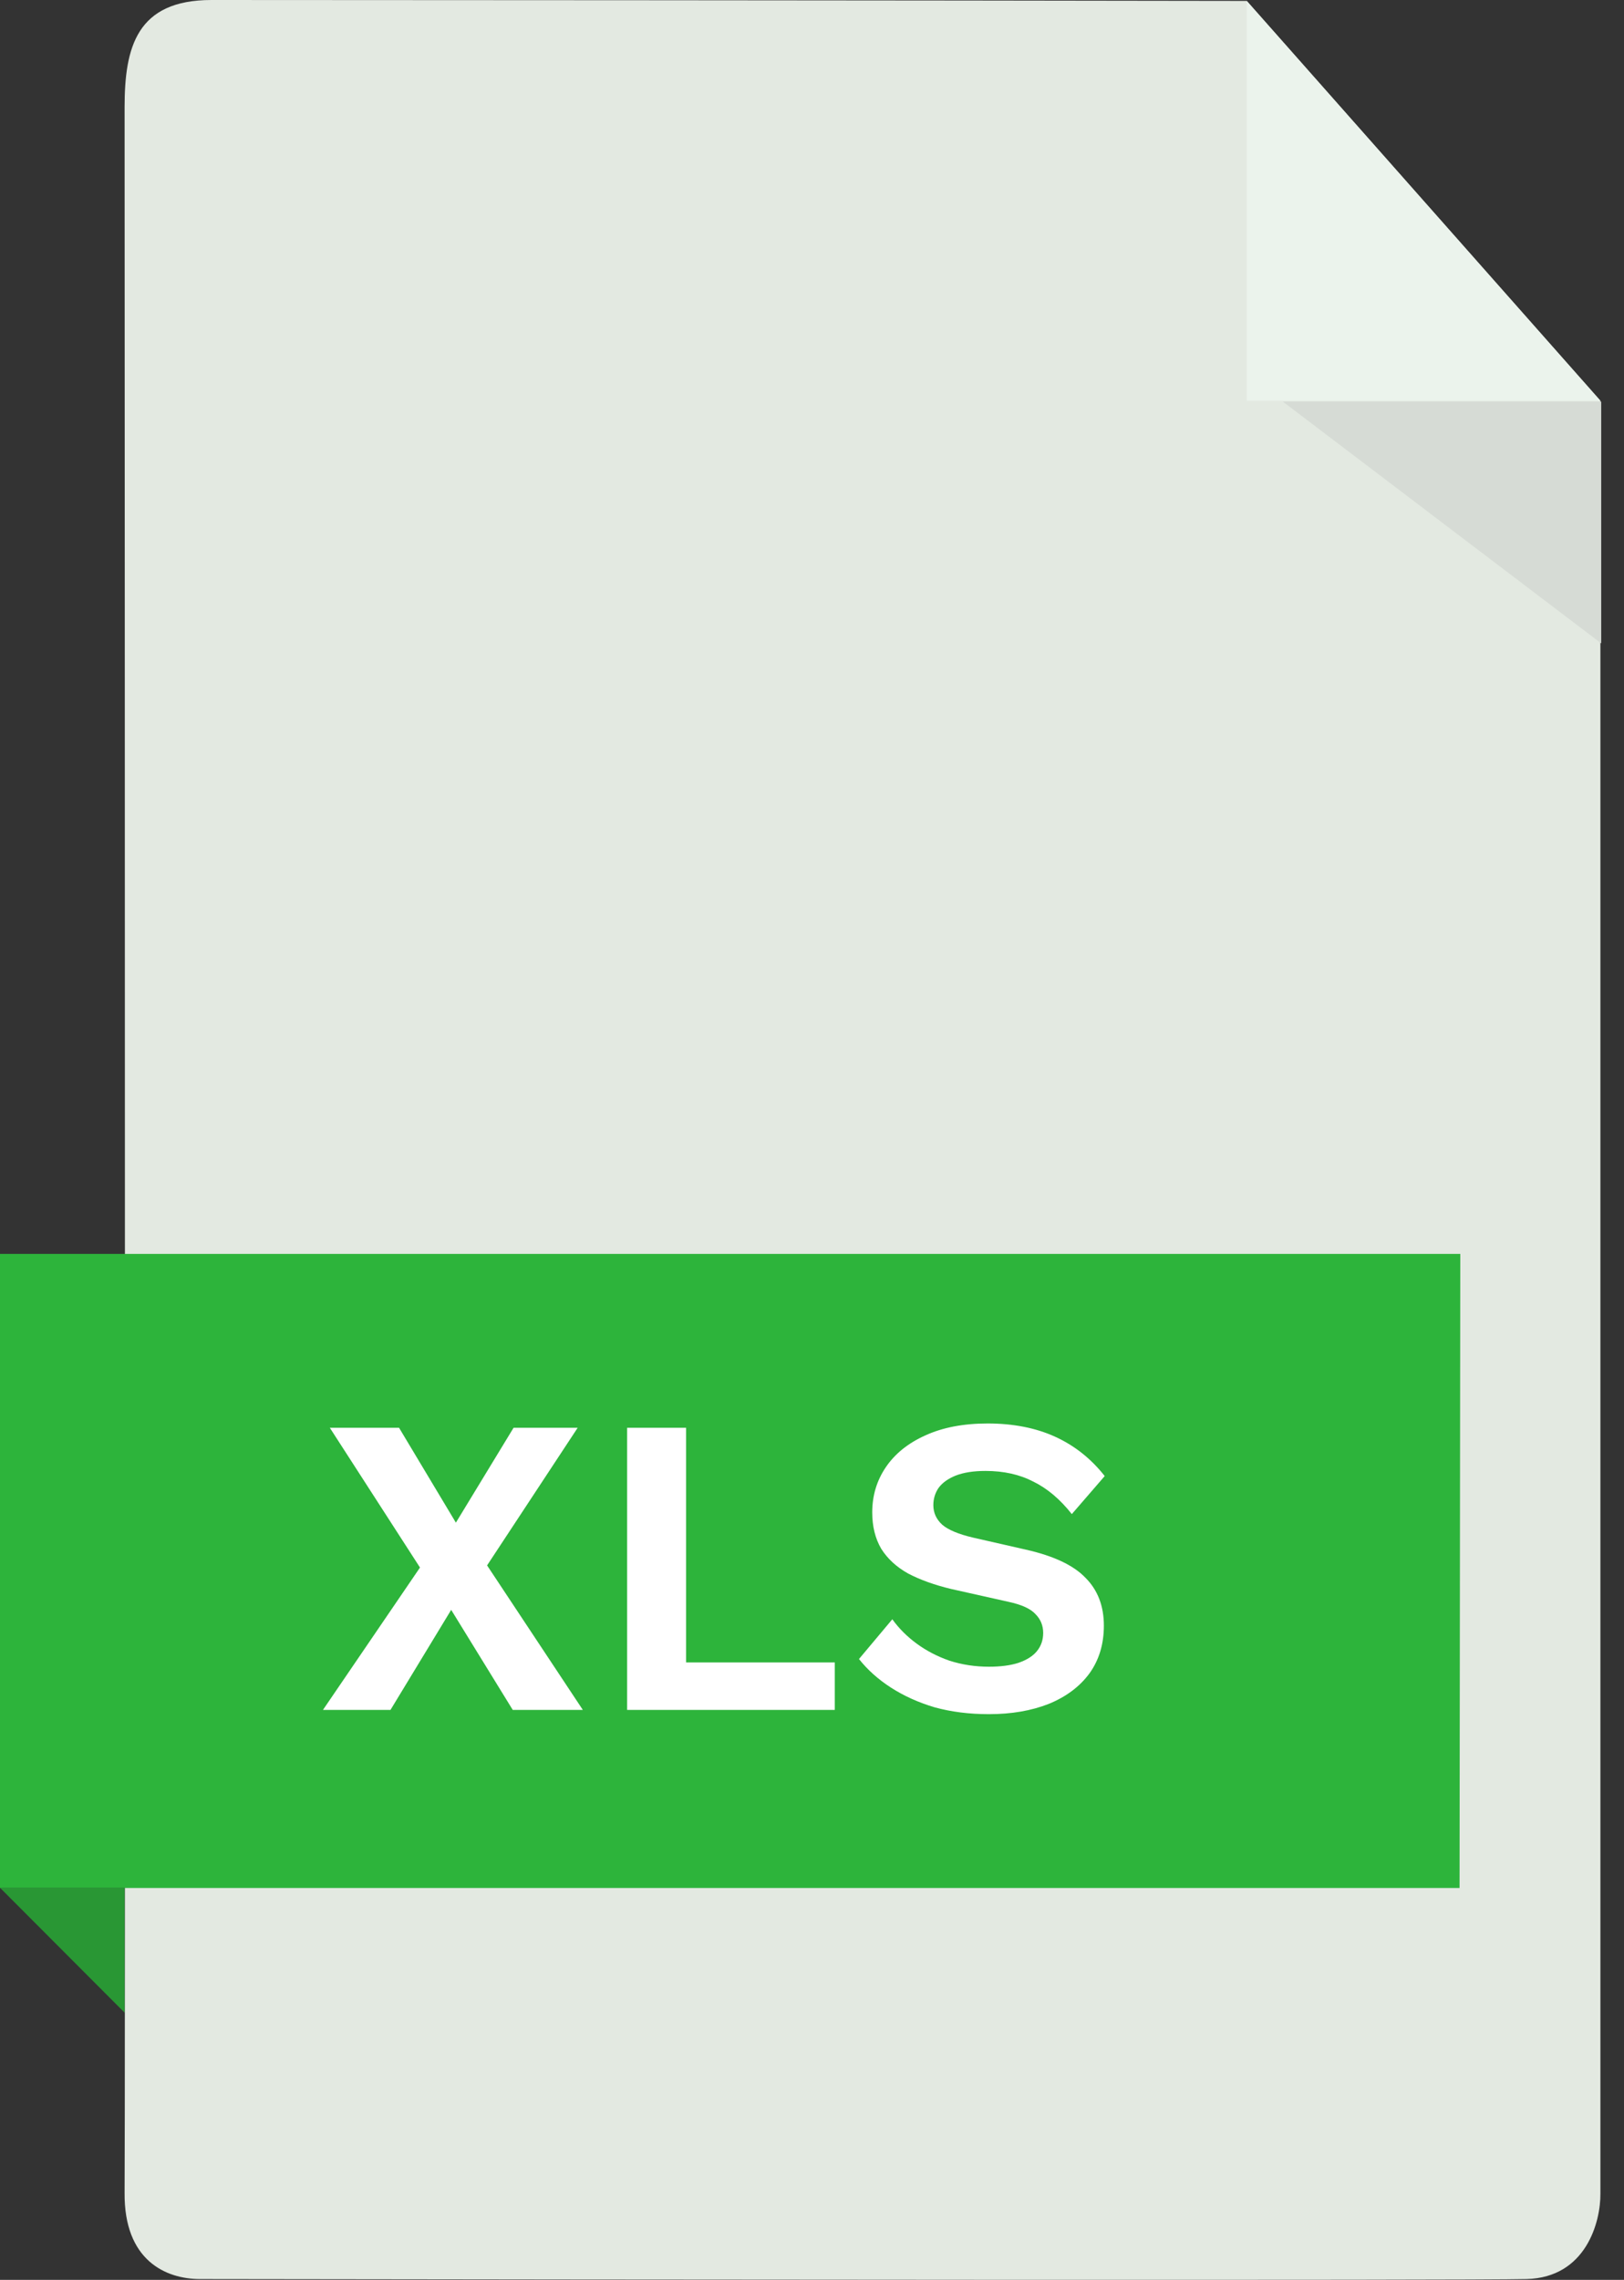 <svg width="57" height="80" viewBox="0 0 57 80" fill="none" xmlns="http://www.w3.org/2000/svg">
<rect x="0" y="0" width="57" height="80" fill="#333333" stroke="none"/>
<path d="M56.172 76.975V14.062L43.759 0.032C32.784 0.011 10.151 7.79877e-06 7.42 0C4.796 -7.49232e-06 4.373 1.658 4.373 3.763C4.383 27.168 4.396 74.57 4.373 76.943C4.351 79.315 5.812 79.972 7.025 79.972C21.668 79.993 51.478 80.023 53.577 79.972C55.676 79.921 56.182 77.952 56.172 76.975Z" fill="#E3E9E1"/>
<path d="M43.759 14.062V0.032L56.172 14.062H43.759Z" fill="#EBF3EC"/>
<path d="M0 44H51.254L51.228 66.249H3.99H0V44Z" fill="#2DB43B"/>
<path d="M4.373 70.624L0 66.241H4.373V70.624Z" fill="#299734"/>
<path d="M56.2 22.576L45.027 14.094H56.2V22.576Z" fill="#D6DBD5"/>
<path d="M20.456 60H17.996L15.836 56.49L13.706 60H11.336L14.741 55.005L11.576 50.1H14.006L16.001 53.43L18.026 50.1H20.276L17.096 54.93L20.456 60ZM24.081 58.335H29.3V60H22.011V50.1H24.081V58.335ZM34.664 49.95C35.564 49.95 36.354 50.105 37.034 50.415C37.714 50.725 38.294 51.185 38.774 51.795L37.619 53.13C37.209 52.61 36.759 52.23 36.269 51.99C35.789 51.74 35.229 51.615 34.589 51.615C34.169 51.615 33.819 51.67 33.539 51.78C33.269 51.89 33.069 52.035 32.939 52.215C32.819 52.395 32.759 52.595 32.759 52.815C32.759 53.085 32.864 53.315 33.074 53.505C33.284 53.685 33.644 53.835 34.154 53.955L35.999 54.375C36.979 54.595 37.679 54.925 38.099 55.365C38.529 55.795 38.744 56.355 38.744 57.045C38.744 57.695 38.574 58.255 38.234 58.725C37.894 59.185 37.419 59.54 36.809 59.79C36.199 60.03 35.499 60.15 34.709 60.15C34.019 60.15 33.384 60.07 32.804 59.91C32.234 59.74 31.724 59.51 31.274 59.22C30.824 58.93 30.449 58.595 30.149 58.215L31.319 56.82C31.549 57.14 31.834 57.425 32.174 57.675C32.514 57.925 32.899 58.125 33.329 58.275C33.769 58.415 34.229 58.485 34.709 58.485C35.119 58.485 35.464 58.44 35.744 58.35C36.034 58.25 36.249 58.115 36.389 57.945C36.539 57.765 36.614 57.55 36.614 57.3C36.614 57.04 36.524 56.82 36.344 56.64C36.174 56.45 35.854 56.305 35.384 56.205L33.374 55.755C32.794 55.615 32.294 55.435 31.874 55.215C31.464 54.985 31.149 54.695 30.929 54.345C30.719 53.985 30.614 53.56 30.614 53.07C30.614 52.48 30.774 51.95 31.094 51.48C31.414 51.01 31.874 50.64 32.474 50.37C33.084 50.09 33.814 49.95 34.664 49.95Z" fill="white"/>
</svg>
